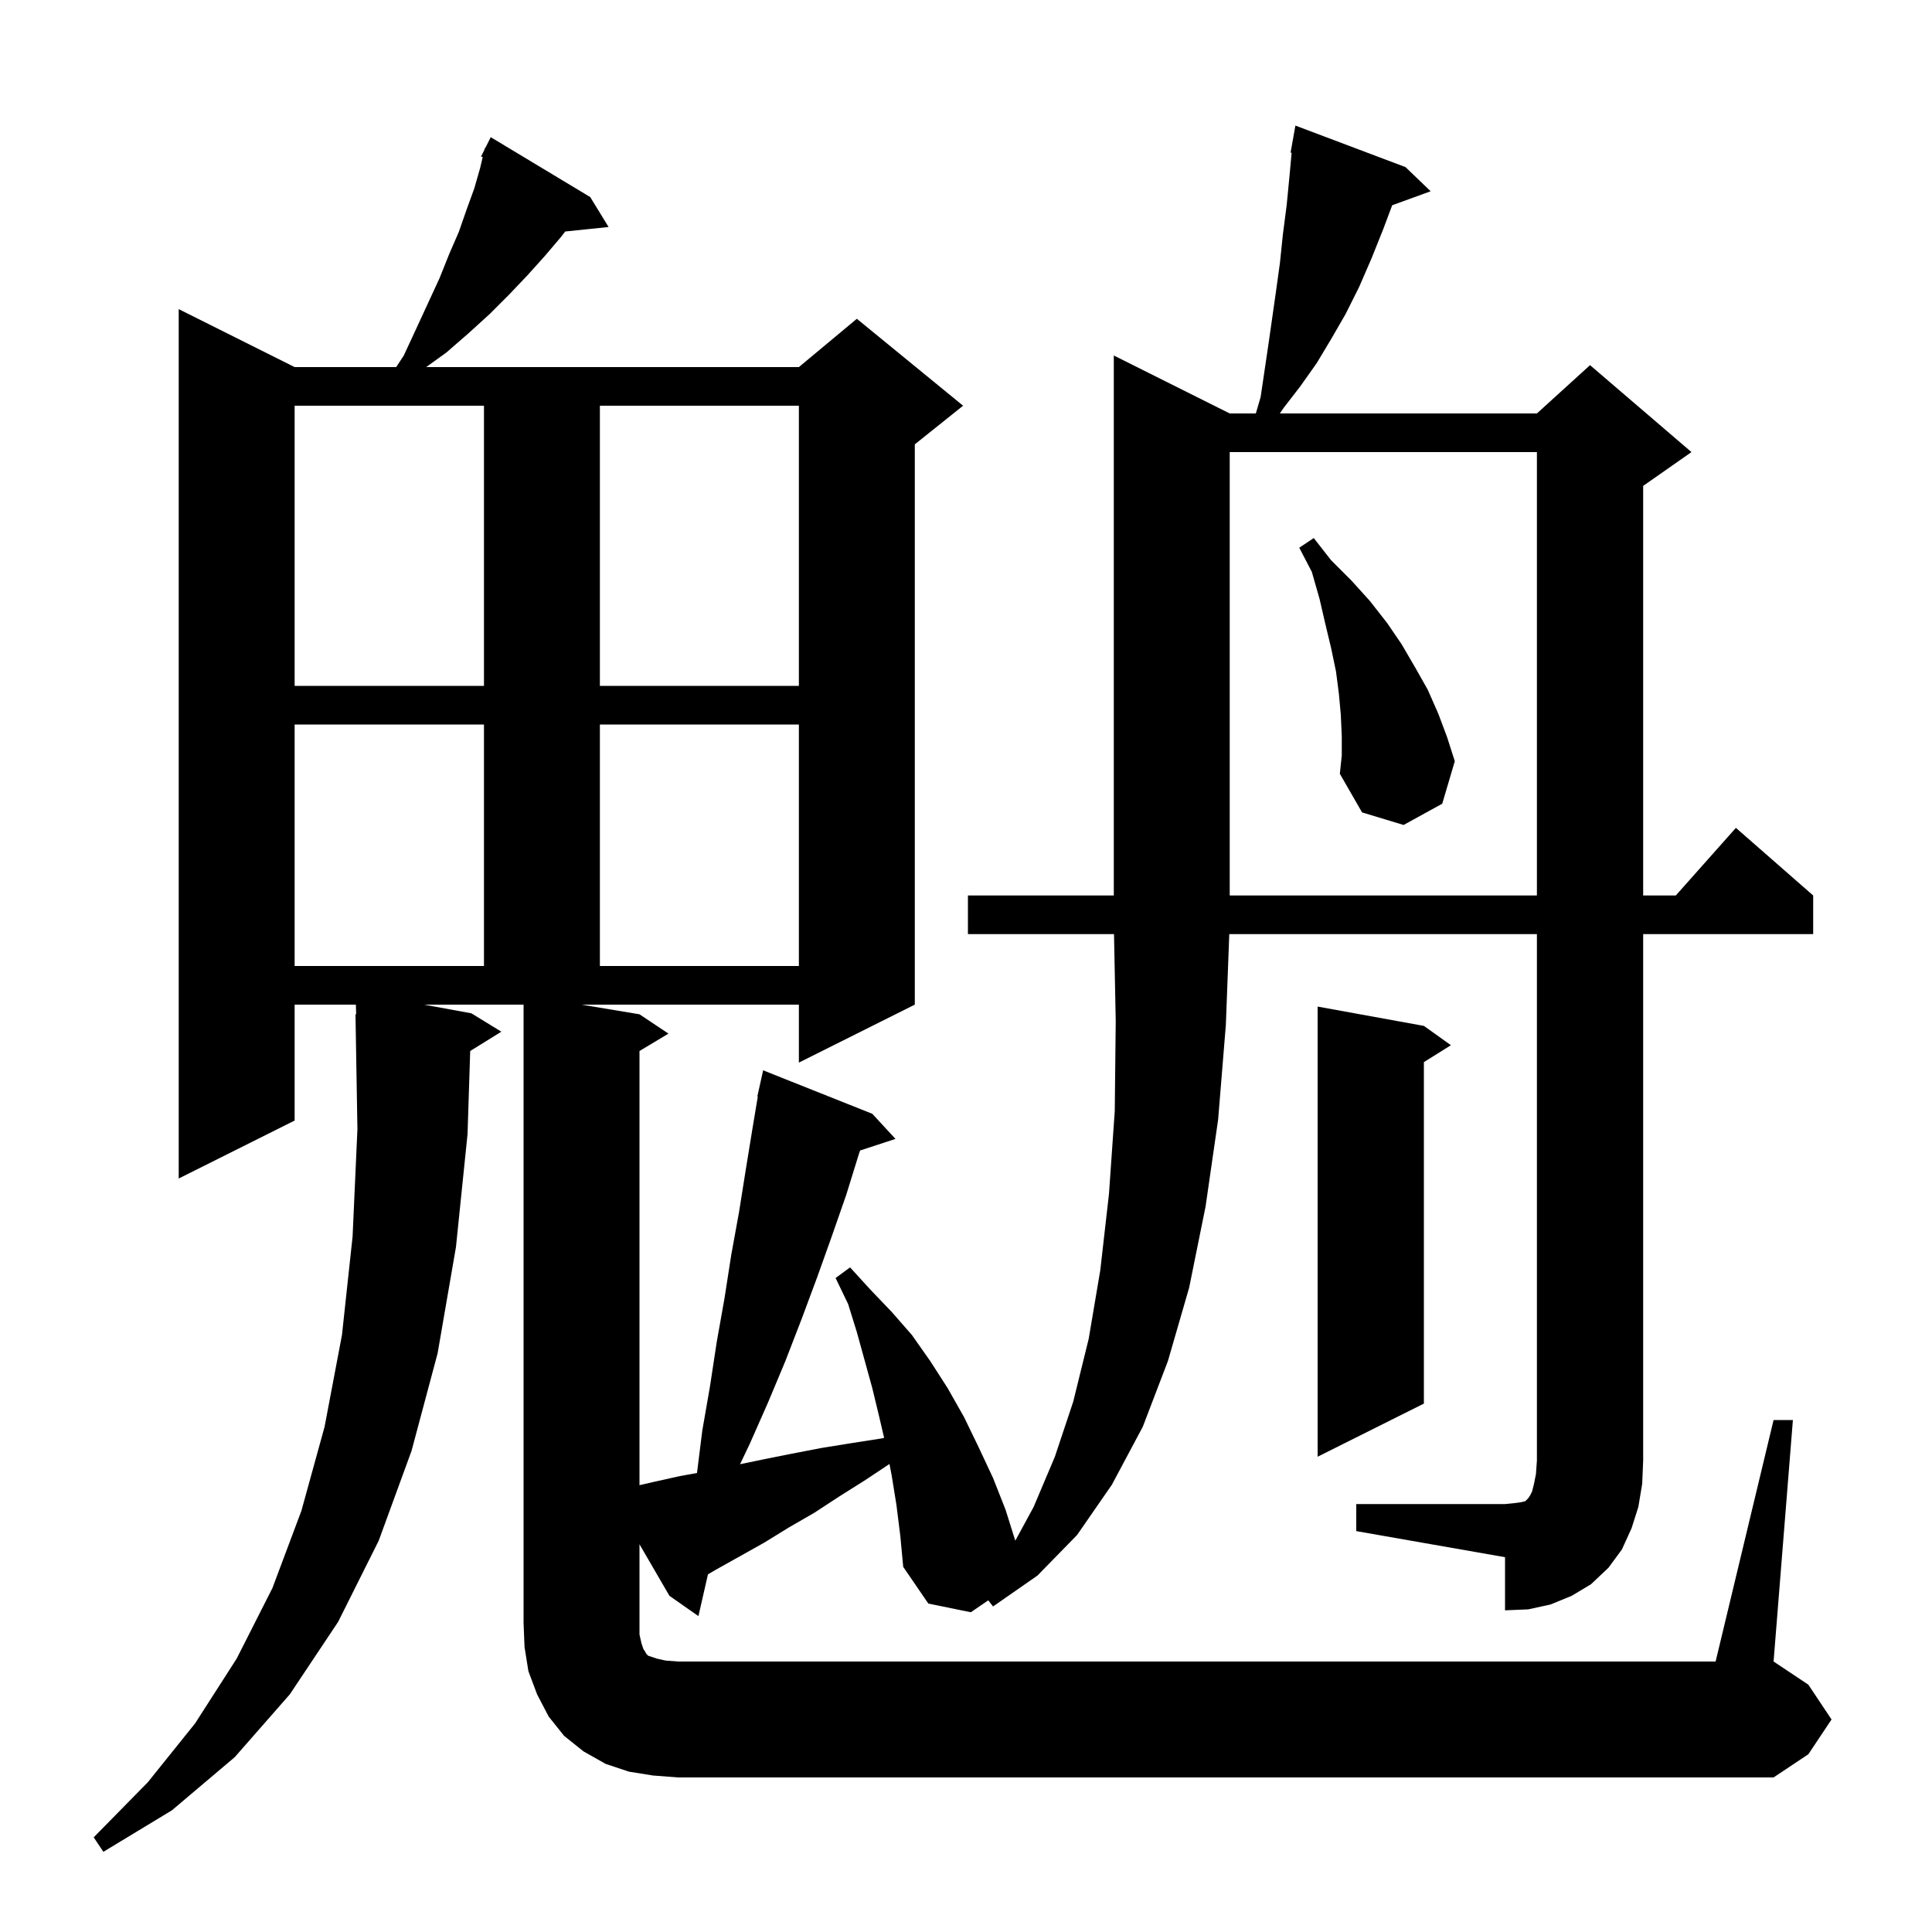 <svg xmlns="http://www.w3.org/2000/svg" xmlns:xlink="http://www.w3.org/1999/xlink" version="1.1" baseProfile="full" viewBox="0 0 200 200" width="200" height="200">
<g fill="black">
<path d="M 140.4 155.7 L 155.8 155.7 L 156.8 155.6 L 157.5 155.5 L 157.9 155.4 L 158.2 155.1 L 158.4 154.8 L 158.6 154.4 L 158.8 153.6 L 159.0 152.6 L 159.1 151.2 L 159.1 96.7 L 127.255 96.7 L 126.9 106.1 L 126.1 115.9 L 124.8 124.9 L 123.1 133.3 L 120.9 140.9 L 118.3 147.7 L 115.1 153.7 L 111.5 158.9 L 107.4 163.1 L 102.8 166.3 L 102.302 165.667 L 100.5 166.9 L 96.1 166.0 L 93.5 162.2 L 93.2 159.0 L 92.8 155.8 L 92.3 152.7 L 92.077 151.549 L 89.6 153.2 L 86.9 154.9 L 84.3 156.6 L 81.7 158.1 L 79.1 159.7 L 74.1 162.5 L 73.289 162.973 L 72.3 167.3 L 69.3 165.2 L 66.2 159.864 L 66.2 169.2 L 66.4 170.1 L 66.6 170.7 L 66.8 171.0 L 66.9 171.2 L 67.1 171.4 L 68.0 171.7 L 68.9 171.9 L 70.2 172.0 L 177.6 172.0 L 183.6 147.0 L 185.6 147.0 L 183.6 172.0 L 187.2 174.4 L 189.6 178.0 L 187.2 181.6 L 183.6 184.0 L 70.2 184.0 L 67.6 183.8 L 65.1 183.4 L 62.7 182.6 L 60.4 181.3 L 58.4 179.7 L 56.8 177.7 L 55.6 175.4 L 54.7 173.0 L 54.3 170.5 L 54.2 168.0 L 54.2 104.0 L 43.891 104.0 L 48.8 104.9 L 51.9 106.8 L 48.675 108.799 L 48.4 117.4 L 47.2 129.1 L 45.3 140.1 L 42.6 150.2 L 39.2 159.5 L 35.0 167.9 L 30.0 175.4 L 24.3 181.9 L 17.8 187.4 L 10.7 191.7 L 9.7 190.2 L 15.3 184.5 L 20.2 178.4 L 24.5 171.7 L 28.2 164.4 L 31.2 156.4 L 33.6 147.7 L 35.4 138.2 L 36.5 128.0 L 37.0 116.9 L 36.8 105.0 L 36.87 104.999 L 36.839 104.0 L 30.5 104.0 L 30.5 116.0 L 18.5 122.0 L 18.5 32.0 L 30.5 38.0 L 41.015 38.0 L 41.8 36.8 L 43.1 34.0 L 45.5 28.8 L 46.5 26.3 L 47.5 24.0 L 48.3 21.7 L 49.1 19.5 L 49.7 17.4 L 49.971 16.263 L 49.8 16.2 L 50.155 15.491 L 50.2 15.3 L 50.241 15.319 L 50.8 14.2 L 61.1 20.4 L 63.0 23.5 L 58.508 23.965 L 58.1 24.5 L 56.4 26.5 L 54.6 28.5 L 52.7 30.5 L 50.7 32.5 L 48.5 34.5 L 46.2 36.5 L 44.117 38.0 L 82.7 38.0 L 88.7 33.0 L 99.7 42.0 L 94.7 46.0 L 94.7 104.0 L 82.7 110.0 L 82.7 104.0 L 60.2 104.0 L 66.2 105.0 L 69.2 107.0 L 66.2 108.8 L 66.2 153.746 L 67.7 153.4 L 70.4 152.8 L 72.152 152.487 L 72.7 148.1 L 73.5 143.5 L 74.2 138.9 L 75.0 134.4 L 75.7 129.9 L 76.5 125.5 L 77.2 121.1 L 77.9 116.8 L 78.449 113.507 L 78.4 113.5 L 79.0 110.8 L 90.3 115.3 L 92.7 117.9 L 89.033 119.1 L 88.9 119.5 L 87.6 123.7 L 86.1 128.0 L 84.6 132.2 L 83.0 136.5 L 81.3 140.9 L 79.5 145.2 L 77.6 149.5 L 76.61 151.574 L 78.9 151.1 L 81.9 150.5 L 85.0 149.9 L 88.1 149.4 L 91.3 148.9 L 91.524 148.844 L 91.0 146.6 L 90.3 143.7 L 88.7 137.9 L 87.8 135.0 L 86.5 132.3 L 88.0 131.2 L 90.1 133.5 L 92.3 135.8 L 94.4 138.2 L 96.3 140.9 L 98.1 143.7 L 99.8 146.7 L 101.3 149.8 L 102.8 153.0 L 104.1 156.3 L 105.103 159.491 L 107.0 156.0 L 109.2 150.8 L 111.1 145.1 L 112.7 138.6 L 113.9 131.5 L 114.8 123.6 L 115.4 115.0 L 115.5 105.7 L 115.322 96.7 L 100.2 96.7 L 100.2 92.7 L 115.3 92.7 L 115.3 36.8 L 127.3 42.8 L 130.004 42.8 L 130.5 41.1 L 131.3 35.7 L 132.1 30.1 L 132.5 27.2 L 132.8 24.3 L 133.2 21.2 L 133.5 18.1 L 133.708 15.814 L 133.6 15.8 L 134.1 13.0 L 145.5 17.3 L 148.1 19.8 L 144.12 21.247 L 143.2 23.7 L 142.0 26.7 L 140.7 29.7 L 139.3 32.5 L 137.8 35.1 L 136.3 37.6 L 134.6 40.0 L 132.9 42.2 L 132.491 42.8 L 159.1 42.8 L 164.6 37.8 L 175.1 46.8 L 170.1 50.3 L 170.1 92.7 L 173.478 92.7 L 179.7 85.7 L 187.7 92.7 L 187.7 96.7 L 170.1 96.7 L 170.1 151.2 L 170.0 153.6 L 169.6 156.0 L 168.9 158.2 L 167.9 160.4 L 166.5 162.3 L 164.7 164.0 L 162.7 165.2 L 160.5 166.1 L 158.2 166.6 L 155.8 166.7 L 155.8 161.2 L 140.4 158.5 Z M 147.4 106.2 L 150.2 108.2 L 147.4 109.95 L 147.4 145.3 L 136.4 150.8 L 136.4 104.2 Z M 30.5 75.0 L 30.5 100.0 L 50.1 100.0 L 50.1 75.0 Z M 62.1 75.0 L 62.1 100.0 L 82.7 100.0 L 82.7 75.0 Z M 127.3 46.8 L 127.3 92.7 L 159.1 92.7 L 159.1 46.8 Z M 138.9 76.2 L 138.8 74.0 L 138.6 71.8 L 138.3 69.5 L 137.8 67.1 L 137.2 64.6 L 136.6 62.0 L 135.8 59.2 L 134.5 56.7 L 136.0 55.7 L 137.8 58.0 L 139.9 60.1 L 141.8 62.2 L 143.6 64.5 L 145.1 66.7 L 146.5 69.1 L 147.8 71.4 L 148.9 73.9 L 149.8 76.3 L 150.6 78.8 L 149.3 83.2 L 145.3 85.4 L 141.0 84.1 L 138.7 80.1 L 138.9 78.2 Z M 30.5 42.0 L 30.5 71.0 L 50.1 71.0 L 50.1 42.0 Z M 62.1 42.0 L 62.1 71.0 L 82.7 71.0 L 82.7 42.0 Z " />
</g>
</svg>
